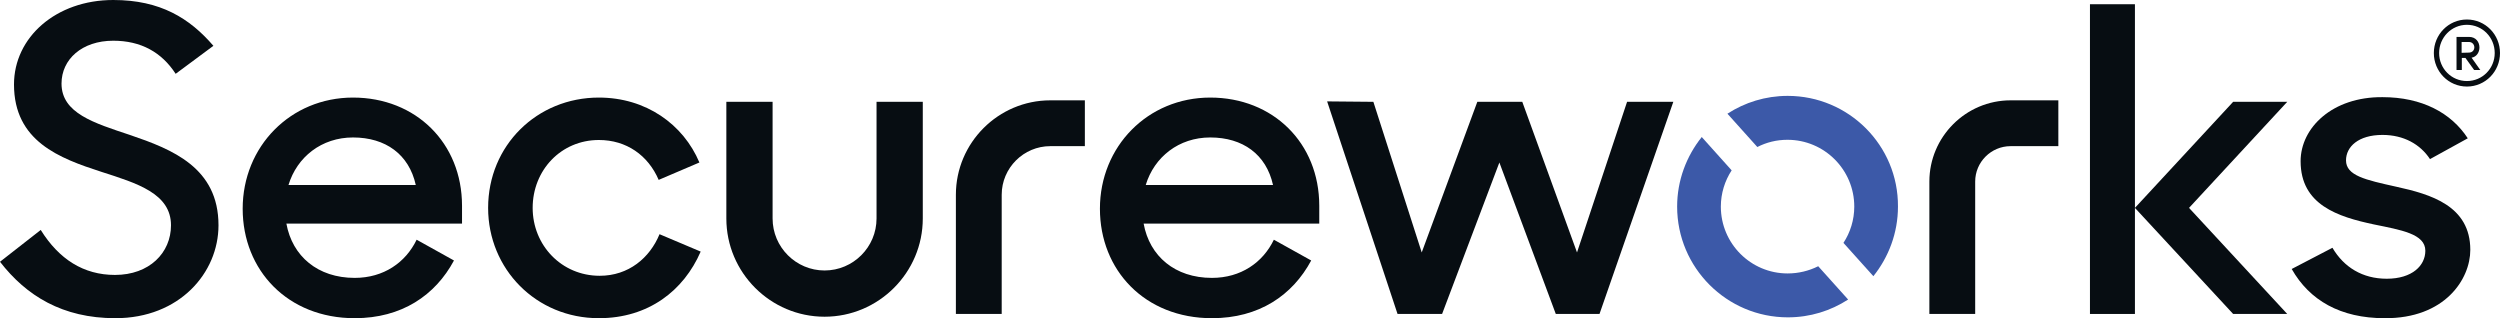 <?xml version="1.0" ?>
<svg xmlns="http://www.w3.org/2000/svg" viewBox="0 0 657.37 83.67">
	<defs>
		<clipPath id="clip1">
			<path d="M 0.0,0.0 L 58.0,0.0 L 58.0,83.672 L 0.0,83.672 L 0.0,0.0"/>
		</clipPath>
		<clipPath id="clip2">
			<path d="M 63.0,25.0 L 122.0,25.0 L 122.0,83.672 L 63.0,83.672 L 63.0,25.0"/>
		</clipPath>
		<clipPath id="clip3">
			<path d="M 128.0,25.0 L 185.0,25.0 L 185.0,83.672 L 128.0,83.672 L 128.0,25.0"/>
		</clipPath>
		<clipPath id="clip4">
			<path d="M 289.0,25.0 L 347.0,25.0 L 347.0,83.672 L 289.0,83.672 L 289.0,25.0"/>
		</clipPath>
		<clipPath id="clip5">
			<path d="M 602.0,25.0 L 650.0,25.0 L 650.0,83.672 L 602.0,83.672 L 602.0,25.0"/>
		</clipPath>
		<clipPath id="clip6">
			<path d="M 639.0,5.0 L 657.371,5.0 L 657.371,23.0 L 639.0,23.0 L 639.0,5.0"/>
		</clipPath>
		<clipPath id="clip7">
			<path d="M 190.0,26.0 L 243.0,26.0 L 243.0,83.672 L 190.0,83.672 L 190.0,26.0"/>
		</clipPath>
		<clipPath id="clip8">
			<path d="M 441.0,36.0 L 486.0,36.0 L 486.0,83.672 L 441.0,83.672 L 441.0,36.0"/>
		</clipPath>
	</defs>
	<g id="surface1">
		<g clip-path="url(#clip1)" clip-rule="nonzero">
			<path style="stroke:none;fill-rule:nonzero;fill:rgb(3.099%,5.099%,7.1%);fill-opacity:1;" d="M 34.137,35.477 C 24.766,32.352 16.176,29.785 16.176,21.977 C 16.176,15.617 21.531,10.707 29.785,10.707 C 37.039,10.707 42.504,13.719 46.188,19.41 L 56.113,12.047 C 49.867,4.797 42.172,0.0 29.785,0.0 C 14.727,0.0 3.68,9.816 3.68,22.199 C 3.68,37.148 15.617,41.613 26.664,45.184 C 36.035,48.195 44.961,50.871 44.961,59.238 C 44.961,66.488 39.27,72.293 30.234,72.293 C 21.977,72.293 15.508,68.164 10.711,60.465 L 0.0,68.832 C 6.918,77.758 16.398,83.668 30.344,83.668 C 47.191,83.668 57.453,71.734 57.453,59.238 C 57.453,44.066 45.293,39.27 34.137,35.477"/>
		</g>
		<g clip-path="url(#clip2)" clip-rule="nonzero">
			<path style="stroke:none;fill-rule:nonzero;fill:rgb(3.099%,5.099%,7.1%);fill-opacity:1;" d="M 75.859,48.641 C 78.094,41.277 84.562,36.145 92.82,36.145 C 101.41,36.145 107.547,40.605 109.328,48.641 L 75.859,48.641 M 92.82,25.656 C 76.418,25.656 63.812,38.488 63.812,54.887 C 63.812,71.062 75.641,83.668 93.266,83.668 C 105.648,83.668 114.461,77.645 119.371,68.496 L 109.555,63.031 C 106.652,69.055 100.852,73.07 93.266,73.07 C 83.559,73.07 76.863,67.383 75.305,58.793 L 121.488,58.793 L 121.488,54.105 C 121.488,37.594 109.328,25.656 92.82,25.656"/>
		</g>
		<g clip-path="url(#clip3)" clip-rule="nonzero">
			<path style="stroke:none;fill-rule:nonzero;fill:rgb(3.099%,5.099%,7.1%);fill-opacity:1;" d="M 157.691,72.516 C 147.652,72.516 140.062,64.484 140.062,54.664 C 140.062,44.734 147.539,36.812 157.469,36.812 C 164.719,36.812 170.41,40.828 173.199,47.301 L 183.906,42.727 C 179.672,32.688 169.852,25.656 157.469,25.656 C 141.18,25.656 128.352,38.262 128.352,54.664 C 128.352,70.73 140.957,83.668 157.469,83.668 C 170.52,83.668 179.781,76.418 184.242,66.156 L 173.422,61.582 C 170.855,67.828 165.277,72.516 157.691,72.516"/>
		</g>
		<g clip-path="url(#clip4)" clip-rule="nonzero">
			<path style="stroke:none;fill-rule:nonzero;fill:rgb(3.099%,5.099%,7.1%);fill-opacity:1;" d="M 301.27,48.641 C 303.504,41.277 309.973,36.145 318.227,36.145 C 326.816,36.145 332.953,40.605 334.738,48.641 L 301.27,48.641 M 318.227,25.656 C 301.828,25.656 289.223,38.488 289.223,54.887 C 289.223,71.062 301.047,83.668 318.676,83.668 C 331.059,83.668 339.871,77.645 344.777,68.496 L 334.961,63.031 C 332.062,69.055 326.262,73.07 318.676,73.07 C 308.969,73.07 302.273,67.383 300.715,58.793 L 346.898,58.793 L 346.898,54.105 C 346.898,37.594 334.738,25.656 318.227,25.656"/>
		</g>
		<path style="stroke:none;fill-rule:nonzero;fill:rgb(3.099%,5.099%,7.1%);fill-opacity:1;" d="M 414.672,66.379 L 400.281,26.773 L 388.457,26.773 L 373.84,66.379 L 361.125,26.773 L 348.965,26.66 L 367.48,82.555 L 379.195,82.555 L 394.258,42.727 L 409.094,82.555 L 420.586,82.555 L 439.996,26.773 L 427.836,26.773 L 414.672,66.379"/>
		<g clip-path="url(#clip5)" clip-rule="nonzero">
			<path style="stroke:none;fill-rule:nonzero;fill:rgb(3.099%,5.099%,7.1%);fill-opacity:1;" d="M 630.039,49.086 C 622.008,47.301 616.879,46.188 616.879,42.168 C 616.879,38.598 620.113,35.477 626.473,35.477 C 632.051,35.477 636.398,37.93 638.965,41.836 L 648.895,36.367 C 644.543,29.676 636.848,25.547 626.473,25.547 C 613.309,25.434 604.941,33.578 604.941,42.391 C 604.941,53.883 614.758,57.008 624.238,59.016 C 631.27,60.465 637.738,61.469 637.738,65.934 C 637.738,69.836 634.281,73.293 627.586,73.293 C 621.227,73.293 616.32,70.281 613.309,65.152 L 602.598,70.73 C 607.281,78.984 615.43,83.668 627.027,83.668 C 642.871,83.781 649.562,73.406 649.562,65.711 C 649.562,54.105 639.188,51.094 630.039,49.086"/>
		</g>
		<path style="stroke:none;fill-rule:nonzero;fill:rgb(3.099%,5.099%,7.1%);fill-opacity:1;" d="M 647.277,13.887 L 647.277,11.043 L 649.23,11.043 C 650.121,11.043 650.621,11.77 650.621,12.438 C 650.621,13.164 650.121,13.832 649.176,13.832 L 647.277,13.887 M 651.965,12.492 C 651.965,11.098 651.07,9.703 649.23,9.703 L 645.938,9.703 L 645.938,18.406 L 647.332,18.406 L 647.332,15.227 L 648.281,15.227 L 650.566,18.406 L 652.188,18.406 L 649.898,15.172 C 651.238,14.949 651.965,13.719 651.965,12.492"/>
		<g clip-path="url(#clip6)" clip-rule="nonzero">
			<path style="stroke:none;fill-rule:nonzero;fill:rgb(3.099%,5.099%,7.1%);fill-opacity:1;" d="M 648.672,21.309 C 644.602,21.309 641.363,18.016 641.363,13.945 C 641.363,9.871 644.602,6.523 648.672,6.523 C 652.742,6.523 655.98,9.816 655.98,13.945 C 655.98,18.016 652.742,21.309 648.672,21.309 M 648.672,5.129 C 643.82,5.129 639.973,9.09 639.973,13.945 C 639.973,18.797 643.82,22.758 648.672,22.758 C 653.523,22.758 657.371,18.797 657.371,13.945 C 657.371,9.09 653.523,5.129 648.672,5.129"/>
		</g>
		<g clip-path="url(#clip7)" clip-rule="nonzero">
			<path style="stroke:none;fill-rule:nonzero;fill:rgb(3.099%,5.099%,7.1%);fill-opacity:1;" d="M 230.484,57.453 C 230.484,64.984 224.352,71.121 216.816,71.121 C 209.289,71.121 203.152,64.984 203.152,57.453 L 203.152,26.773 L 190.992,26.773 L 190.992,57.453 C 190.992,71.676 202.594,83.281 216.816,83.281 C 231.043,83.281 242.645,71.676 242.645,57.453 L 242.645,26.773 L 230.484,26.773 L 230.484,57.453"/>
		</g>
		<path style="stroke:none;fill-rule:nonzero;fill:rgb(3.099%,5.099%,7.1%);fill-opacity:1;" d="M 507.324,47.746 L 507.324,82.555 L 519.371,82.555 L 519.371,47.746 C 519.371,42.613 523.559,38.43 528.688,38.43 L 541.238,38.43 L 541.238,26.383 L 528.688,26.383 C 516.918,26.383 507.324,35.977 507.324,47.746"/>
		<path style="stroke:none;fill-rule:nonzero;fill:rgb(3.099%,5.099%,7.1%);fill-opacity:1;" d="M 251.348,51.207 L 251.348,82.555 L 263.395,82.555 L 263.395,51.207 C 263.395,44.176 269.141,38.43 276.172,38.43 L 285.262,38.43 L 285.262,26.383 L 276.172,26.383 C 262.504,26.383 251.348,37.539 251.348,51.207"/>
		<path style="stroke:none;fill-rule:nonzero;fill:rgb(23.499%,34.9%,65.9%);fill-opacity:1;" d="M 470.062,25.211 C 464.207,25.211 458.797,26.941 454.223,29.898 L 462.086,38.656 C 464.484,37.426 467.16,36.758 470.008,36.758 C 479.711,36.758 487.578,44.625 487.578,54.328 C 487.578,57.844 486.52,61.137 484.73,63.867 L 492.598,72.625 C 496.613,67.605 499.066,61.246 499.066,54.328 C 499.18,38.262 486.129,25.211 470.062,25.211"/>
		<g clip-path="url(#clip8)" clip-rule="nonzero">
			<path style="stroke:none;fill-rule:nonzero;fill:rgb(23.499%,34.9%,65.9%);fill-opacity:1;" d="M 470.062,71.902 C 460.355,71.902 452.492,64.035 452.492,54.328 C 452.492,50.816 453.551,47.523 455.336,44.793 L 447.473,36.031 C 443.453,41.055 441.0,47.414 441.0,54.328 C 441.0,70.395 454.055,83.445 470.117,83.445 C 475.977,83.445 481.387,81.719 485.961,78.762 L 478.094,70.004 C 475.641,71.23 472.906,71.902 470.062,71.902"/>
		</g>
		<path style="stroke:none;fill-rule:nonzero;fill:rgb(3.099%,5.099%,7.1%);fill-opacity:1;" d="M 549.551,1.113 L 549.551,82.555 L 561.375,82.555 L 561.375,1.113 L 549.551,1.113"/>
		<path style="stroke:none;fill-rule:nonzero;fill:rgb(3.099%,5.099%,7.1%);fill-opacity:1;" d="M 587.203,26.773 L 561.375,54.664 L 587.203,82.555 L 601.426,82.555 L 575.602,54.664 L 601.426,26.773 L 587.203,26.773"/>
	</g>
</svg>